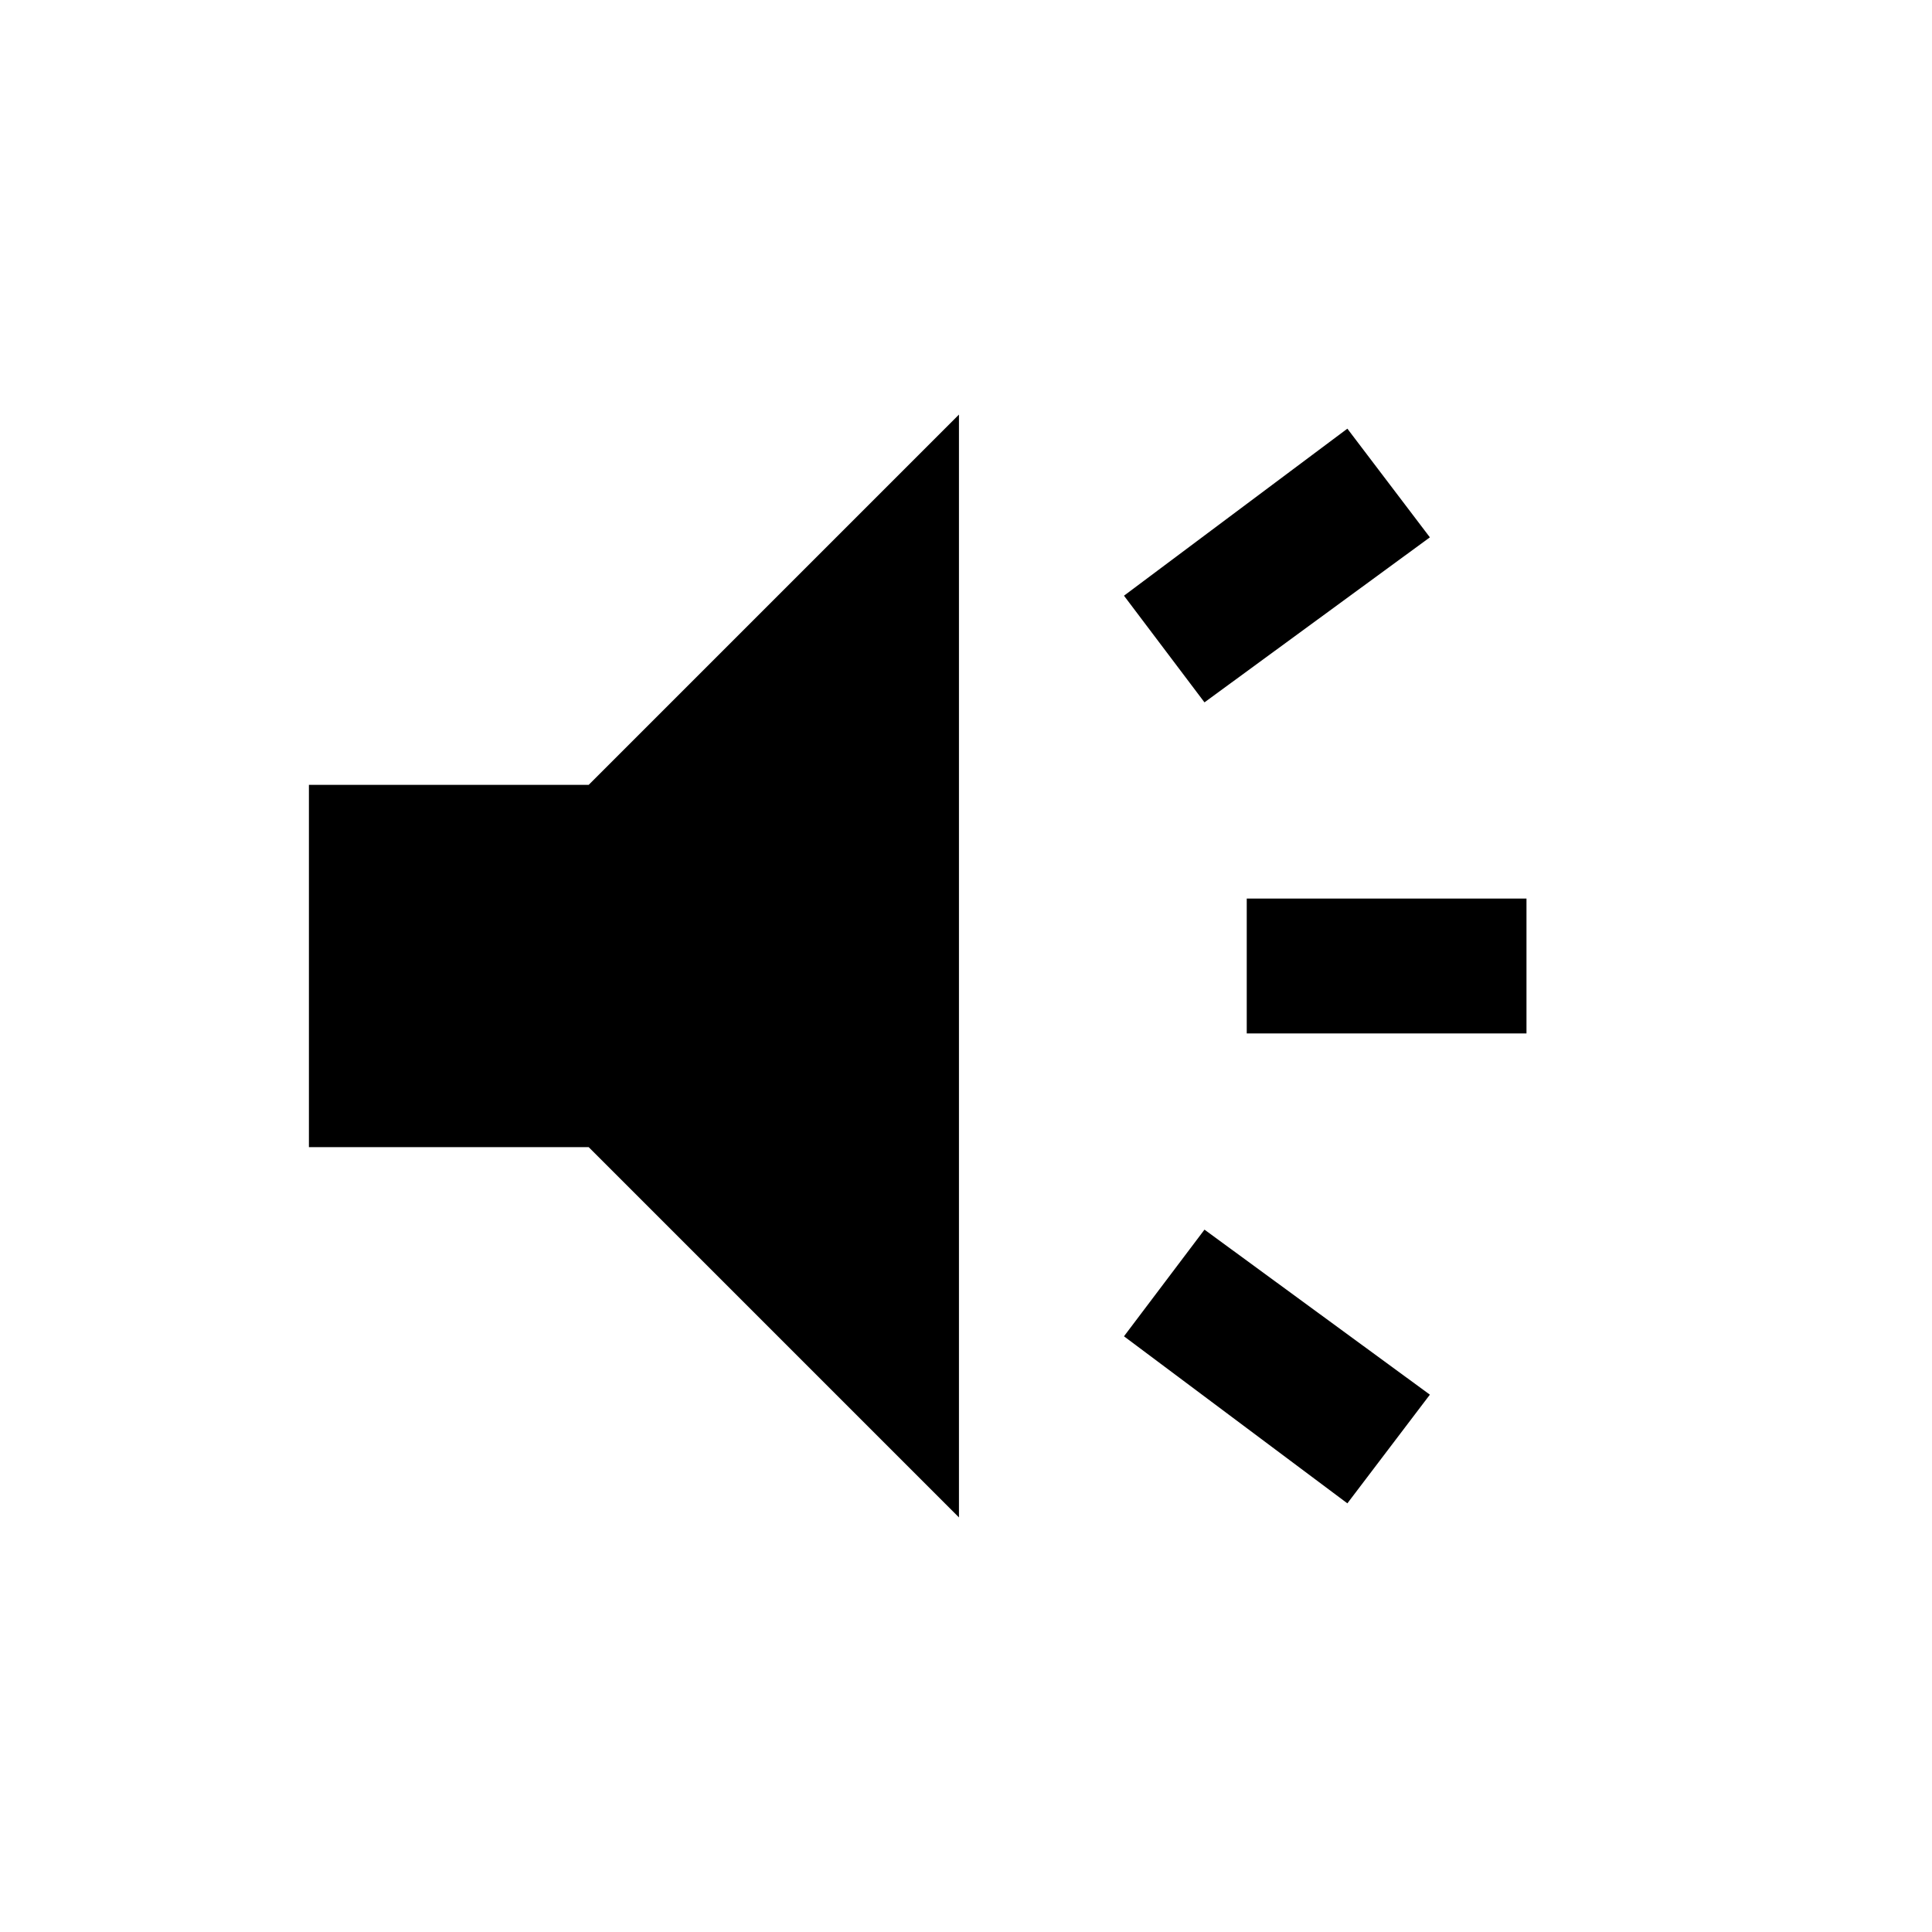 <svg xmlns="http://www.w3.org/2000/svg" height="20" viewBox="0 -960 960 960" width="20"><path d="M619.5-446.5v-67h139v67h-139Zm50 233.5-111-83 40-53 112 82-41 54Zm-71-398-40-53 111-83 41 54-112 82Zm-445 221v-180h139l184-184v548l-184-184h-139Z"/></svg>